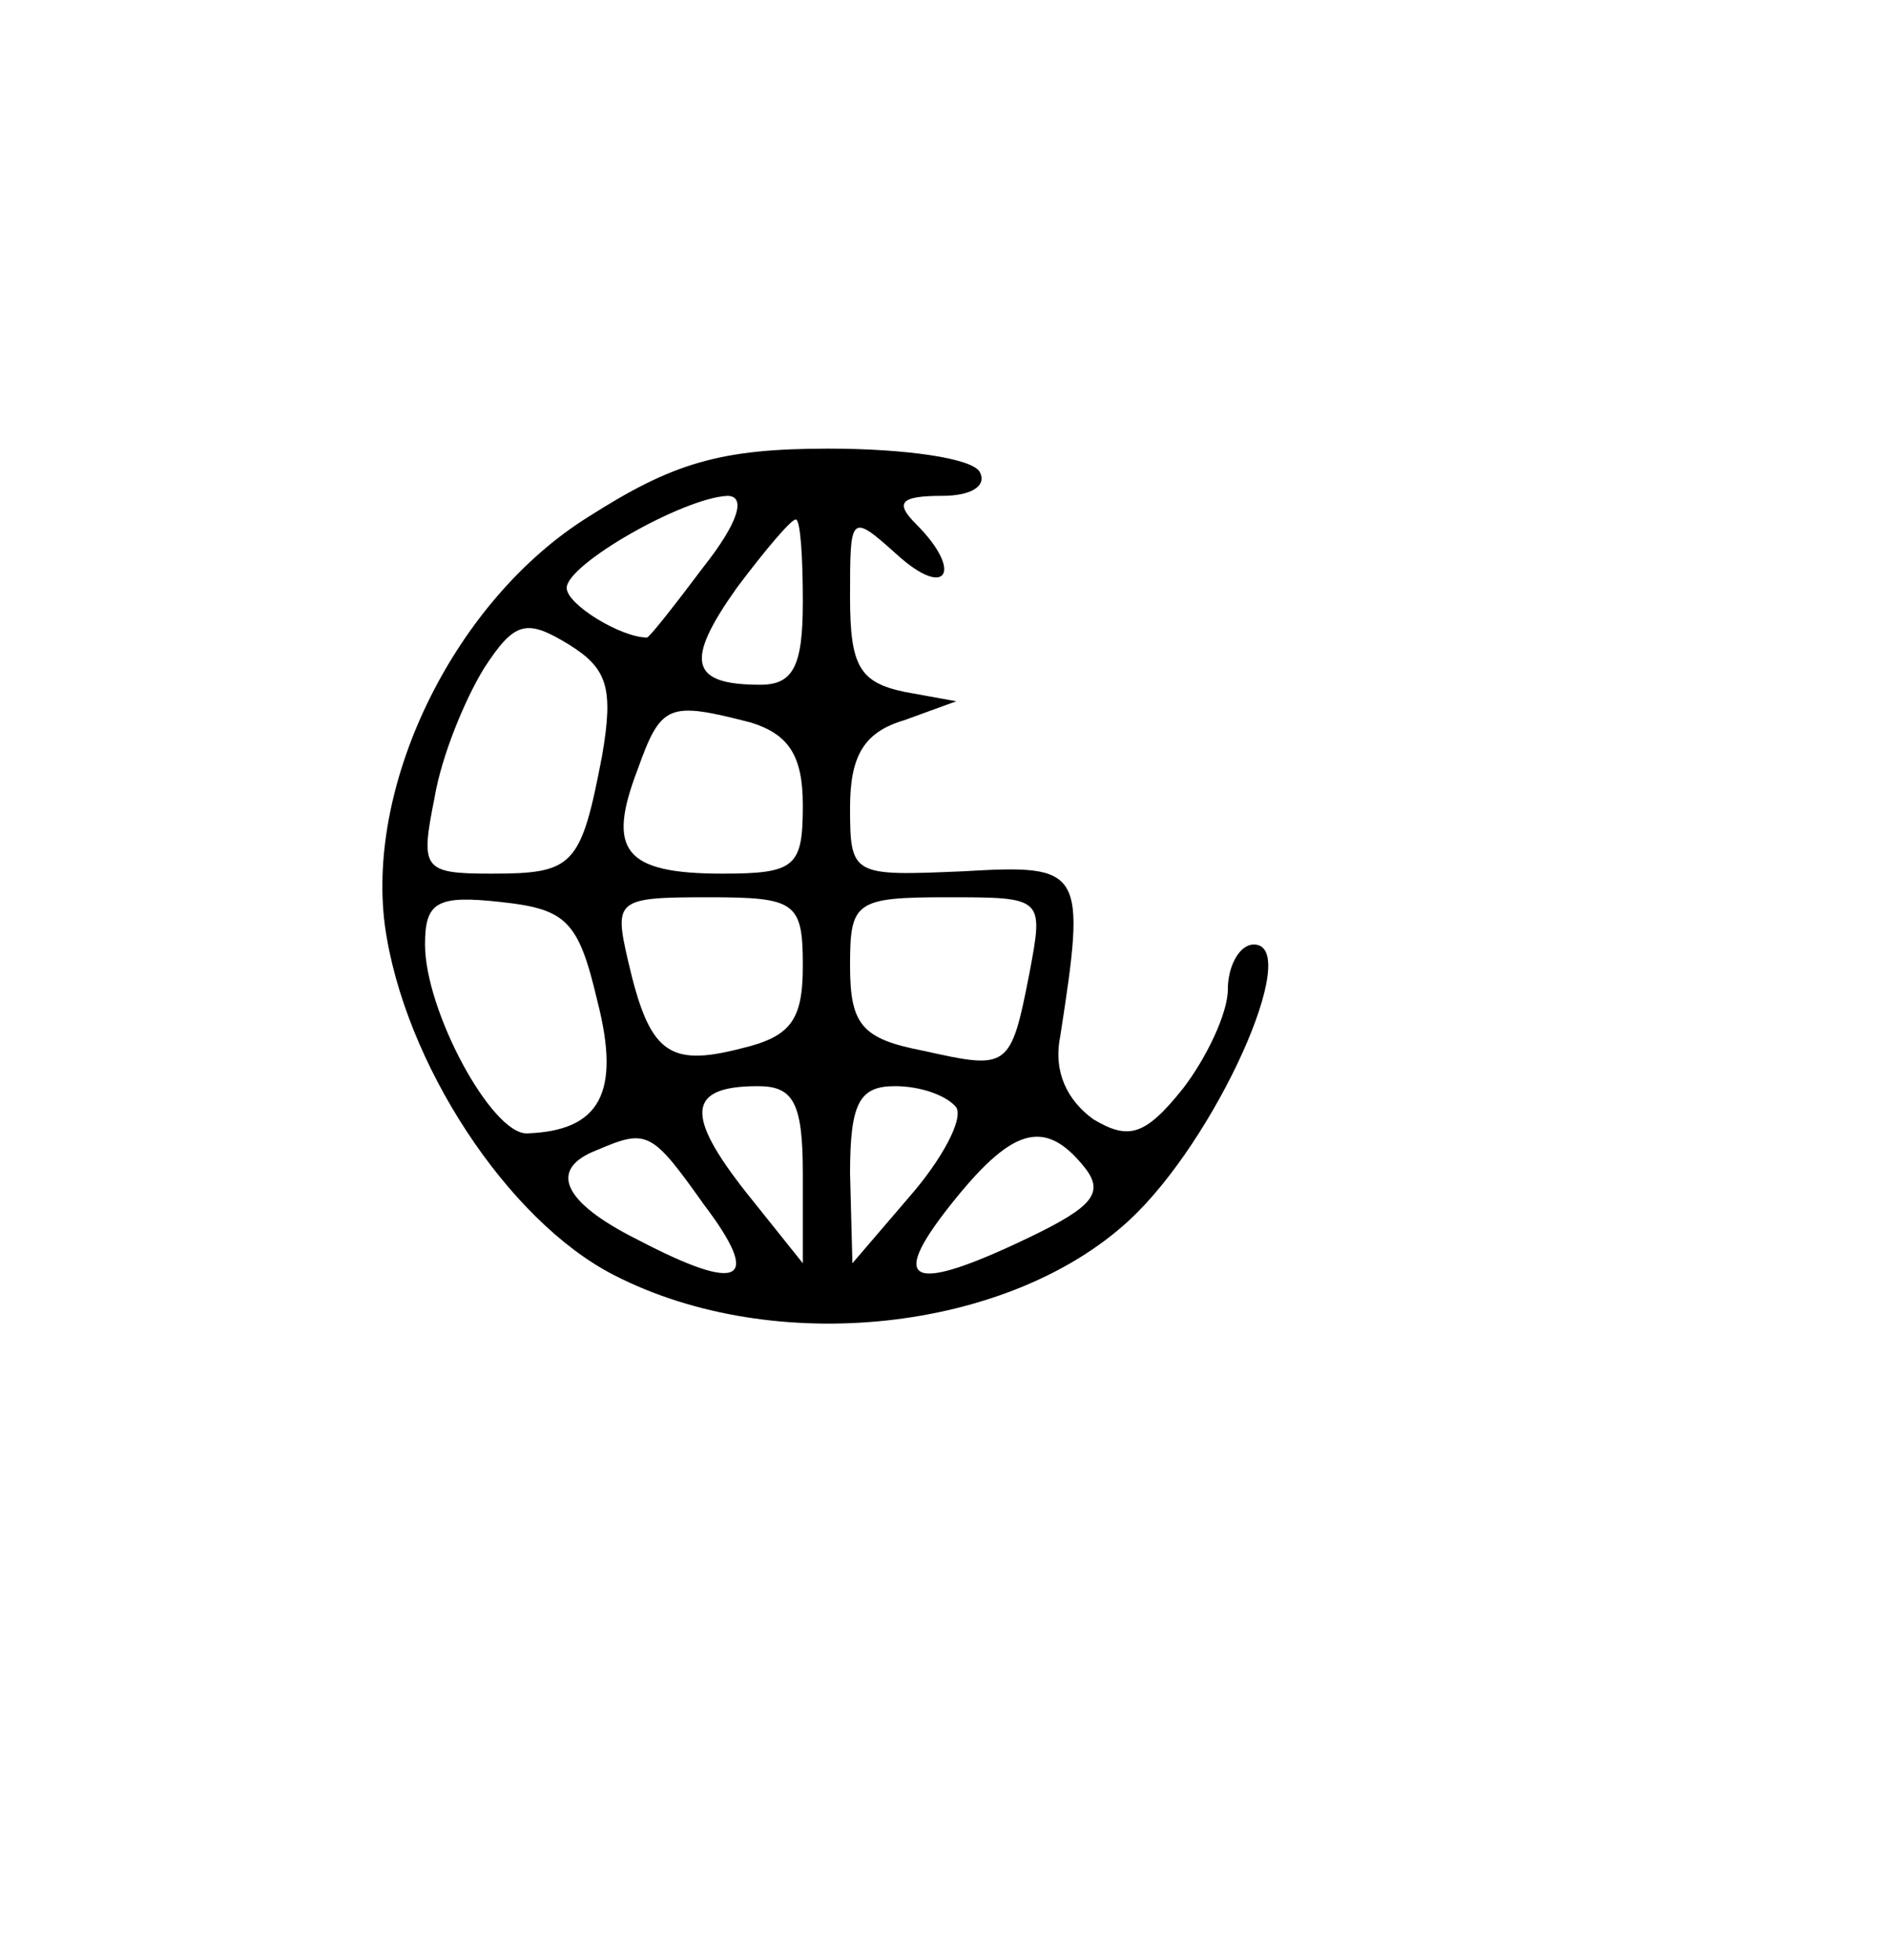 <?xml version="1.0" standalone="no"?>
<!DOCTYPE svg PUBLIC "-//W3C//DTD SVG 20010904//EN"
 "http://www.w3.org/TR/2001/REC-SVG-20010904/DTD/svg10.dtd">
<svg version="1.0" xmlns="http://www.w3.org/2000/svg"
 width="80pt" height="83pt" viewBox="0 0 80 83"
 preserveAspectRatio="xMidYMid meet">

<g transform="translate(0,83) scale(0.1,-0.1)"
fill="#000000" stroke="none">
<path d="M249 611 c-56 -35 -94 -112 -86 -173 8 -58 52 -125 97 -148 68 -35
167 -24 218 23 37 34 74 117 53 117 -6 0 -11 -9 -11 -19 0 -10 -9 -29 -19 -42
-16 -20 -23 -22 -38 -13 -11 8 -17 20 -14 35 11 71 10 73 -41 70 -47 -2 -48
-2 -48 27 0 22 6 32 23 37 l22 8 -22 4 c-19 4 -23 11 -23 40 0 35 0 36 20 18
21 -19 28 -7 8 13 -9 9 -7 12 11 12 12 0 19 4 16 10 -3 6 -32 10 -64 10 -46 0
-66 -6 -102 -29z m49 -21 c-12 -16 -23 -30 -24 -30 -11 0 -34 14 -34 21 0 10
49 38 68 39 8 0 5 -11 -10 -30z m42 -15 c0 -27 -4 -35 -18 -35 -30 0 -32 10
-10 41 12 16 23 29 25 29 2 0 3 -16 3 -35z m-85 -65 c-9 -47 -12 -50 -47 -50
-29 0 -30 2 -24 32 3 18 13 42 21 55 13 20 18 21 36 10 16 -10 19 -18 14 -47z
m63 14 c16 -5 22 -14 22 -35 0 -26 -3 -29 -34 -29 -42 0 -49 10 -36 44 10 28
13 29 48 20z m-65 -118 c10 -39 1 -55 -30 -56 -15 0 -43 52 -43 80 0 18 5 21
32 18 28 -3 33 -8 41 -42z m87 15 c0 -23 -5 -30 -26 -35 -31 -8 -39 -2 -48 37
-6 26 -5 27 34 27 37 0 40 -2 40 -29z m96 -3 c-8 -41 -9 -41 -45 -33 -26 5
-31 11 -31 36 0 27 2 29 41 29 41 0 41 0 35 -32z m-96 -85 l0 -38 -24 30 c-26
33 -25 45 5 45 15 0 19 -7 19 -37z m65 28 c3 -5 -6 -22 -20 -38 l-24 -28 -1
38 c0 30 4 37 19 37 11 0 22 -4 26 -9z m-107 -41 c25 -33 16 -38 -28 -15 -32
16 -38 30 -17 38 21 9 23 8 45 -23z m161 16 c9 -11 4 -17 -23 -30 -50 -24 -60
-20 -34 13 26 33 40 38 57 17z"/>
</g>
</svg>

